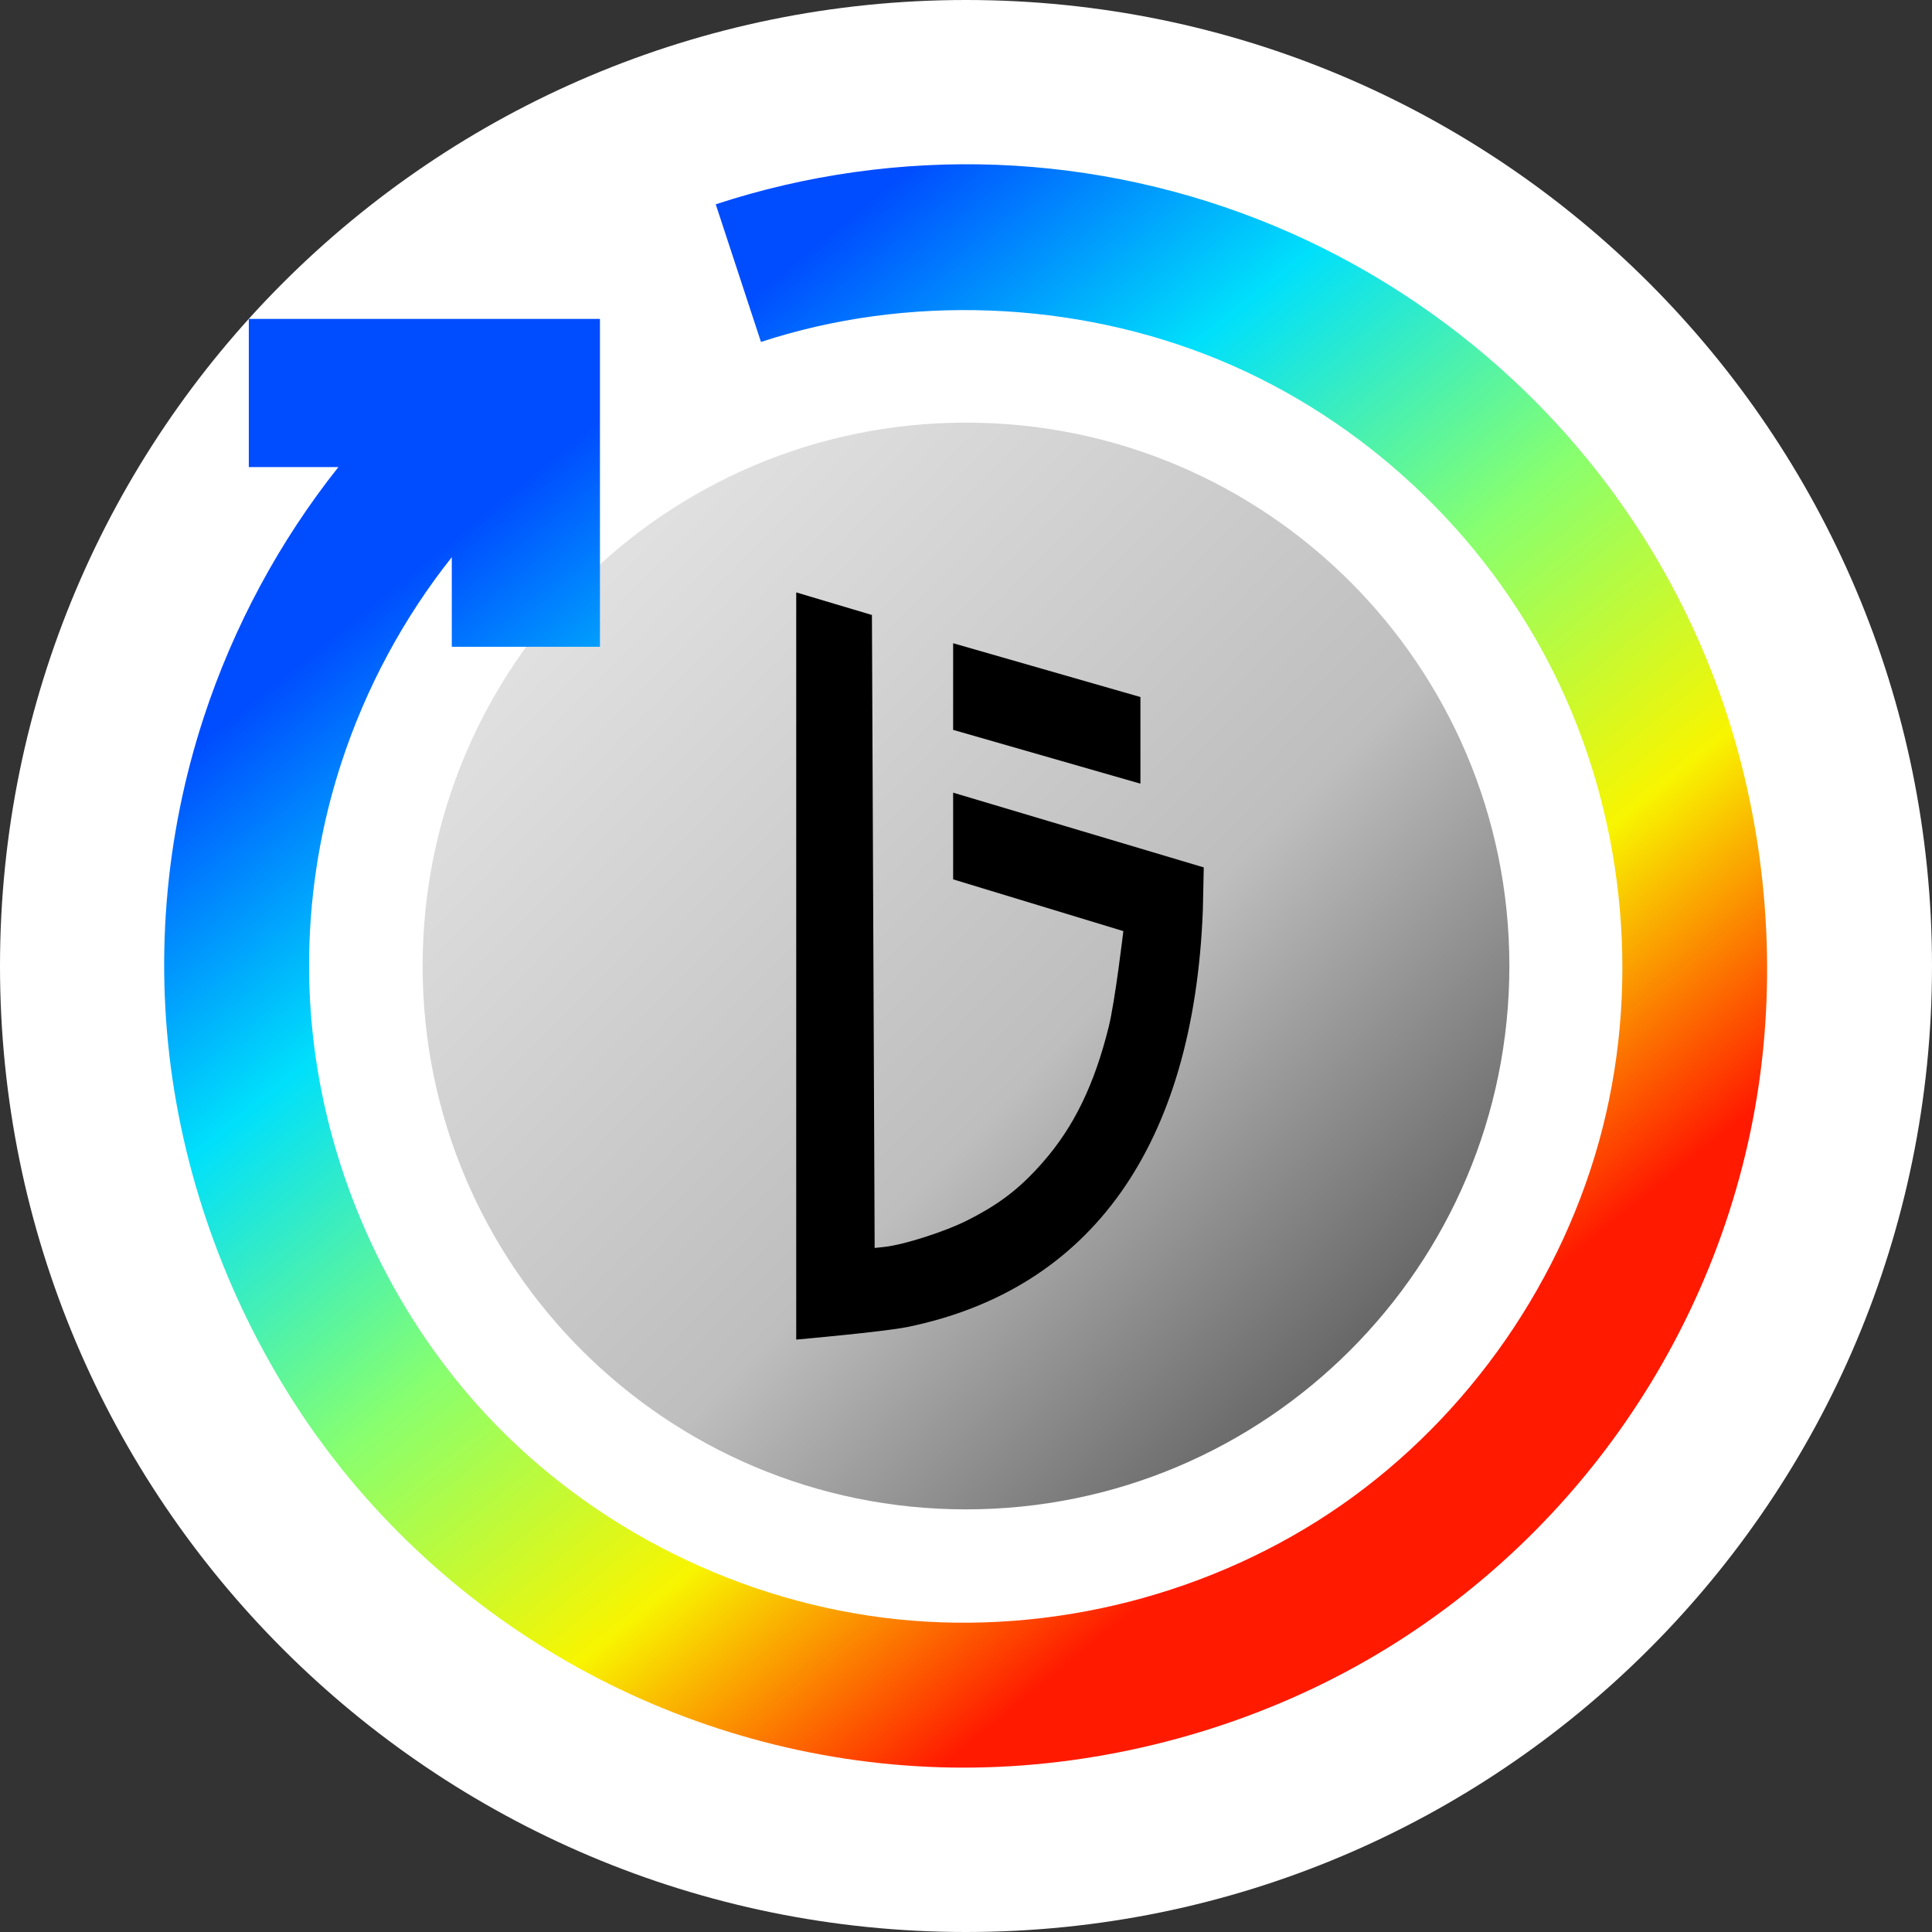 <svg xmlns="http://www.w3.org/2000/svg" width="32" height="32" fill="none" viewBox="0 0 32 32"><rect x="0" y="0" width="32" height="32" fill="#333333" stroke="none"/><path fill="#fff" d="M0 16C0 7.163 7.163 0 16 0V0C24.837 0 32 7.163 32 16V16C32 24.837 24.837 32 16 32V32C7.163 32 0 24.837 0 16V16Z"/><g clip-path="url(#clip0_144_596767)"><g clip-path="url(#clip1_144_596767)"><path fill="url(#paint0_linear_144_596767)" d="M25 16C25 20.971 20.971 25 16 25C11.029 25 7 20.971 7 16C7 11.029 11.029 7 16 7C20.971 7 25 11.029 25 16Z"/><path fill="#000" fill-rule="evenodd" d="M13.188 9.812L13.188 22.188C13.188 22.188 14.637 22.059 15.027 21.98C18.079 21.355 19.773 18.965 19.923 15.074L19.938 14.367L15.787 13.129V14.565L18.606 15.422C18.606 15.422 18.47 16.58 18.363 17.011C18.126 17.965 17.788 18.662 17.276 19.247C16.896 19.681 16.562 19.939 16.03 20.209C15.659 20.398 14.975 20.617 14.647 20.653L14.487 20.67L14.442 10.186L13.188 9.812ZM15.787 12.089L18.889 12.98V11.545L15.787 10.654V12.089Z" clip-rule="evenodd"/></g></g><path fill="url(#paint1_linear_144_596767)" fill-rule="evenodd" d="M11.855 3.384C13.345 2.894 14.938 2.67 16.516 2.73C18.095 2.791 19.658 3.136 21.113 3.744C22.569 4.352 23.915 5.223 25.068 6.298C26.592 7.719 27.775 9.498 28.485 11.487C29.195 13.476 29.432 15.676 29.158 17.771C28.884 19.866 28.1 21.855 26.914 23.566C25.728 25.277 24.14 26.708 22.275 27.7C20.41 28.692 18.267 29.244 16.154 29.276C14.042 29.308 11.96 28.82 10.095 27.895C8.231 26.97 6.584 25.606 5.333 23.904C4.082 22.201 3.227 20.159 2.888 18.075C2.549 15.991 2.725 13.865 3.375 11.881C3.866 10.382 4.628 8.964 5.605 7.736H4.121V5.282H9.937V10.713H7.483V9.229C6.683 10.236 6.059 11.397 5.657 12.626C5.124 14.251 4.981 15.995 5.257 17.697C5.599 19.814 6.589 21.865 8.067 23.446C9.834 25.336 12.3 26.554 14.866 26.821C17.432 27.087 20.099 26.403 22.218 24.929C24.336 23.454 25.905 21.19 26.542 18.69C27.179 16.189 26.884 13.452 25.735 11.142C24.587 8.832 22.584 6.948 20.189 5.959C17.795 4.969 15.008 4.874 12.604 5.664L11.855 3.384Z" clip-rule="evenodd"/><defs><linearGradient id="paint0_linear_144_596767" x1="8.969" x2="24.156" y1="9.25" y2="24.156" gradientUnits="userSpaceOnUse"><stop stop-color="#E3E3E3"/><stop offset=".552" stop-color="#BEBEBE"/><stop offset="1" stop-color="#484848"/></linearGradient><linearGradient id="paint1_linear_144_596767" x1="2.044" x2="15.222" y1="13.297" y2="29.576" gradientUnits="userSpaceOnUse"><stop stop-color="#004CFF"/><stop offset=".252" stop-color="#00E0FB"/><stop offset=".506" stop-color="#87FF70"/><stop offset=".755" stop-color="#F8F500"/><stop offset="1" stop-color="#FF1A00"/></linearGradient><clipPath id="clip0_144_596767"><rect width="18" height="18" fill="#fff" transform="translate(7 7)"/></clipPath><clipPath id="clip1_144_596767"><rect width="18" height="18" fill="#fff" transform="translate(7 7)"/></clipPath></defs></svg>